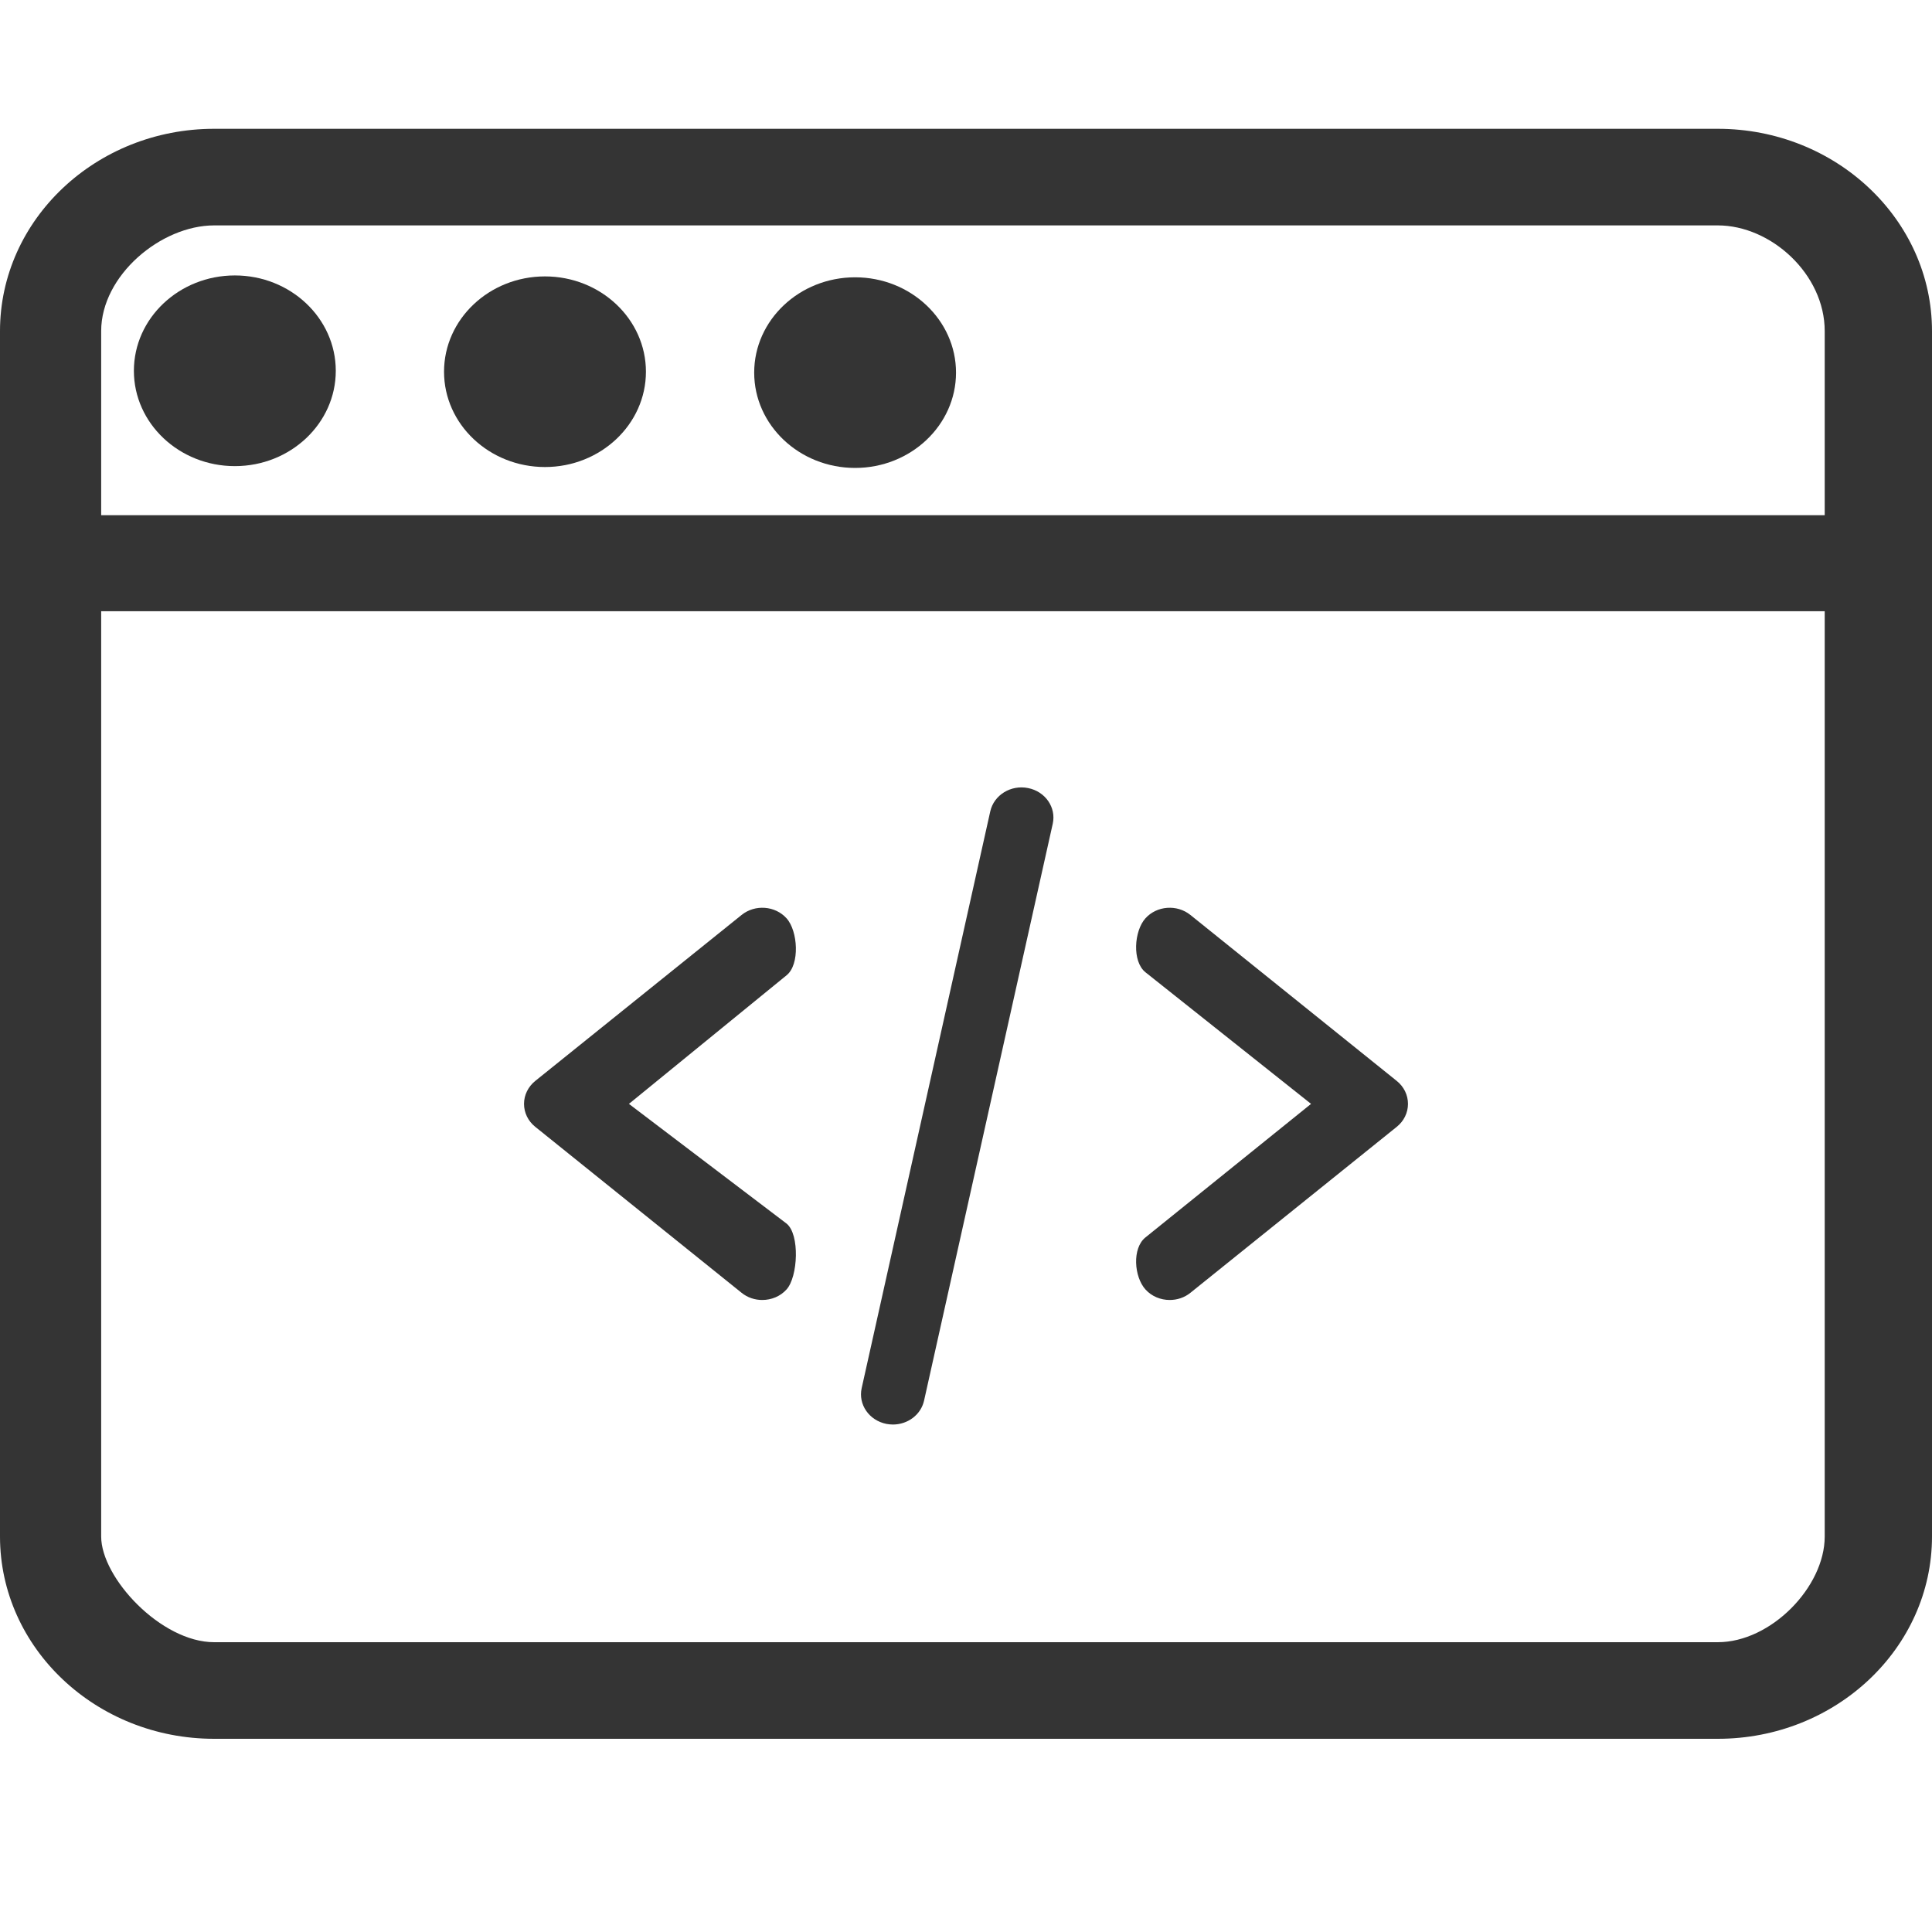 <svg width="30" height="30" viewBox="0 0 30 30" fill="none" xmlns="http://www.w3.org/2000/svg">
<path d="M11.836 20.186C11.723 20.186 11.609 20.15 11.516 20.075L8.311 17.497C8.2 17.408 8.137 17.278 8.137 17.141C8.137 17.004 8.201 16.874 8.311 16.785L11.516 14.207C11.724 14.04 12.037 14.063 12.214 14.26C12.391 14.457 12.422 14.977 12.214 15.144L9.766 17.141L12.214 19C12.422 19.168 12.391 19.825 12.214 20.022C12.116 20.131 11.977 20.186 11.836 20.186Z" fill="#343434"/>
<path d="M18.163 20.186C18.023 20.186 17.884 20.131 17.786 20.022C17.609 19.825 17.578 19.382 17.786 19.215L20.358 17.141L17.786 15.097C17.578 14.93 17.609 14.457 17.786 14.26C17.963 14.063 18.276 14.04 18.484 14.207L21.689 16.785C21.8 16.874 21.863 17.004 21.863 17.141C21.863 17.278 21.8 17.408 21.689 17.497L18.484 20.075C18.391 20.15 18.277 20.186 18.163 20.186Z" fill="#343434"/>
<path d="M13.865 22.12C13.831 22.12 13.797 22.116 13.763 22.11C13.495 22.056 13.324 21.808 13.38 21.555L15.377 12.598C15.434 12.345 15.697 12.183 15.964 12.237C16.232 12.29 16.403 12.538 16.347 12.791L14.349 21.748C14.3 21.969 14.095 22.12 13.865 22.12Z" fill="#343434"/>
<path d="M26.674 27H3.325C1.492 27 0 25.591 0 23.859V5.141C0 3.409 1.492 2 3.325 2H26.674C28.508 2 30 3.409 30 5.141V23.859C30 25.591 28.508 27 26.674 27ZM3.325 3.5C2.5 3.5 1.571 4.277 1.571 5.141V23.859C1.571 24.5 2.5 25.5 3.325 25.5H26.674C27.5 25.5 28.334 24.642 28.334 23.859V5.141C28.334 4.257 27.5 3.5 26.674 3.5H3.325Z" fill="#343434"/>
<path d="M29.505 9.491H0.495C0.222 9.491 0 9.282 0 9.023C0 8.765 0.226 8 0.5 8H29.5C29.774 8 30 8.765 30 9.023C30 9.282 29.778 9.491 29.505 9.491Z" fill="#343434"/>
<path d="M8.462 7.252C7.598 7.252 6.895 6.588 6.895 5.772C6.895 4.956 7.598 4.292 8.462 4.292C9.327 4.292 10.03 4.956 10.03 5.772C10.03 6.588 9.327 7.252 8.462 7.252Z" fill="#343434"/>
<path d="M3.647 7.238C2.782 7.238 2.079 6.574 2.079 5.758C2.079 4.941 2.782 4.277 3.647 4.277C4.511 4.277 5.214 4.941 5.214 5.758C5.214 6.574 4.511 7.238 3.647 7.238Z" fill="#343434"/>
<path d="M13.278 7.266C12.414 7.266 11.711 6.602 11.711 5.786C11.711 4.97 12.414 4.306 13.278 4.306C14.142 4.306 14.845 4.97 14.845 5.786C14.845 6.602 14.142 7.266 13.278 7.266Z" fill="#343434"/>
</svg>
